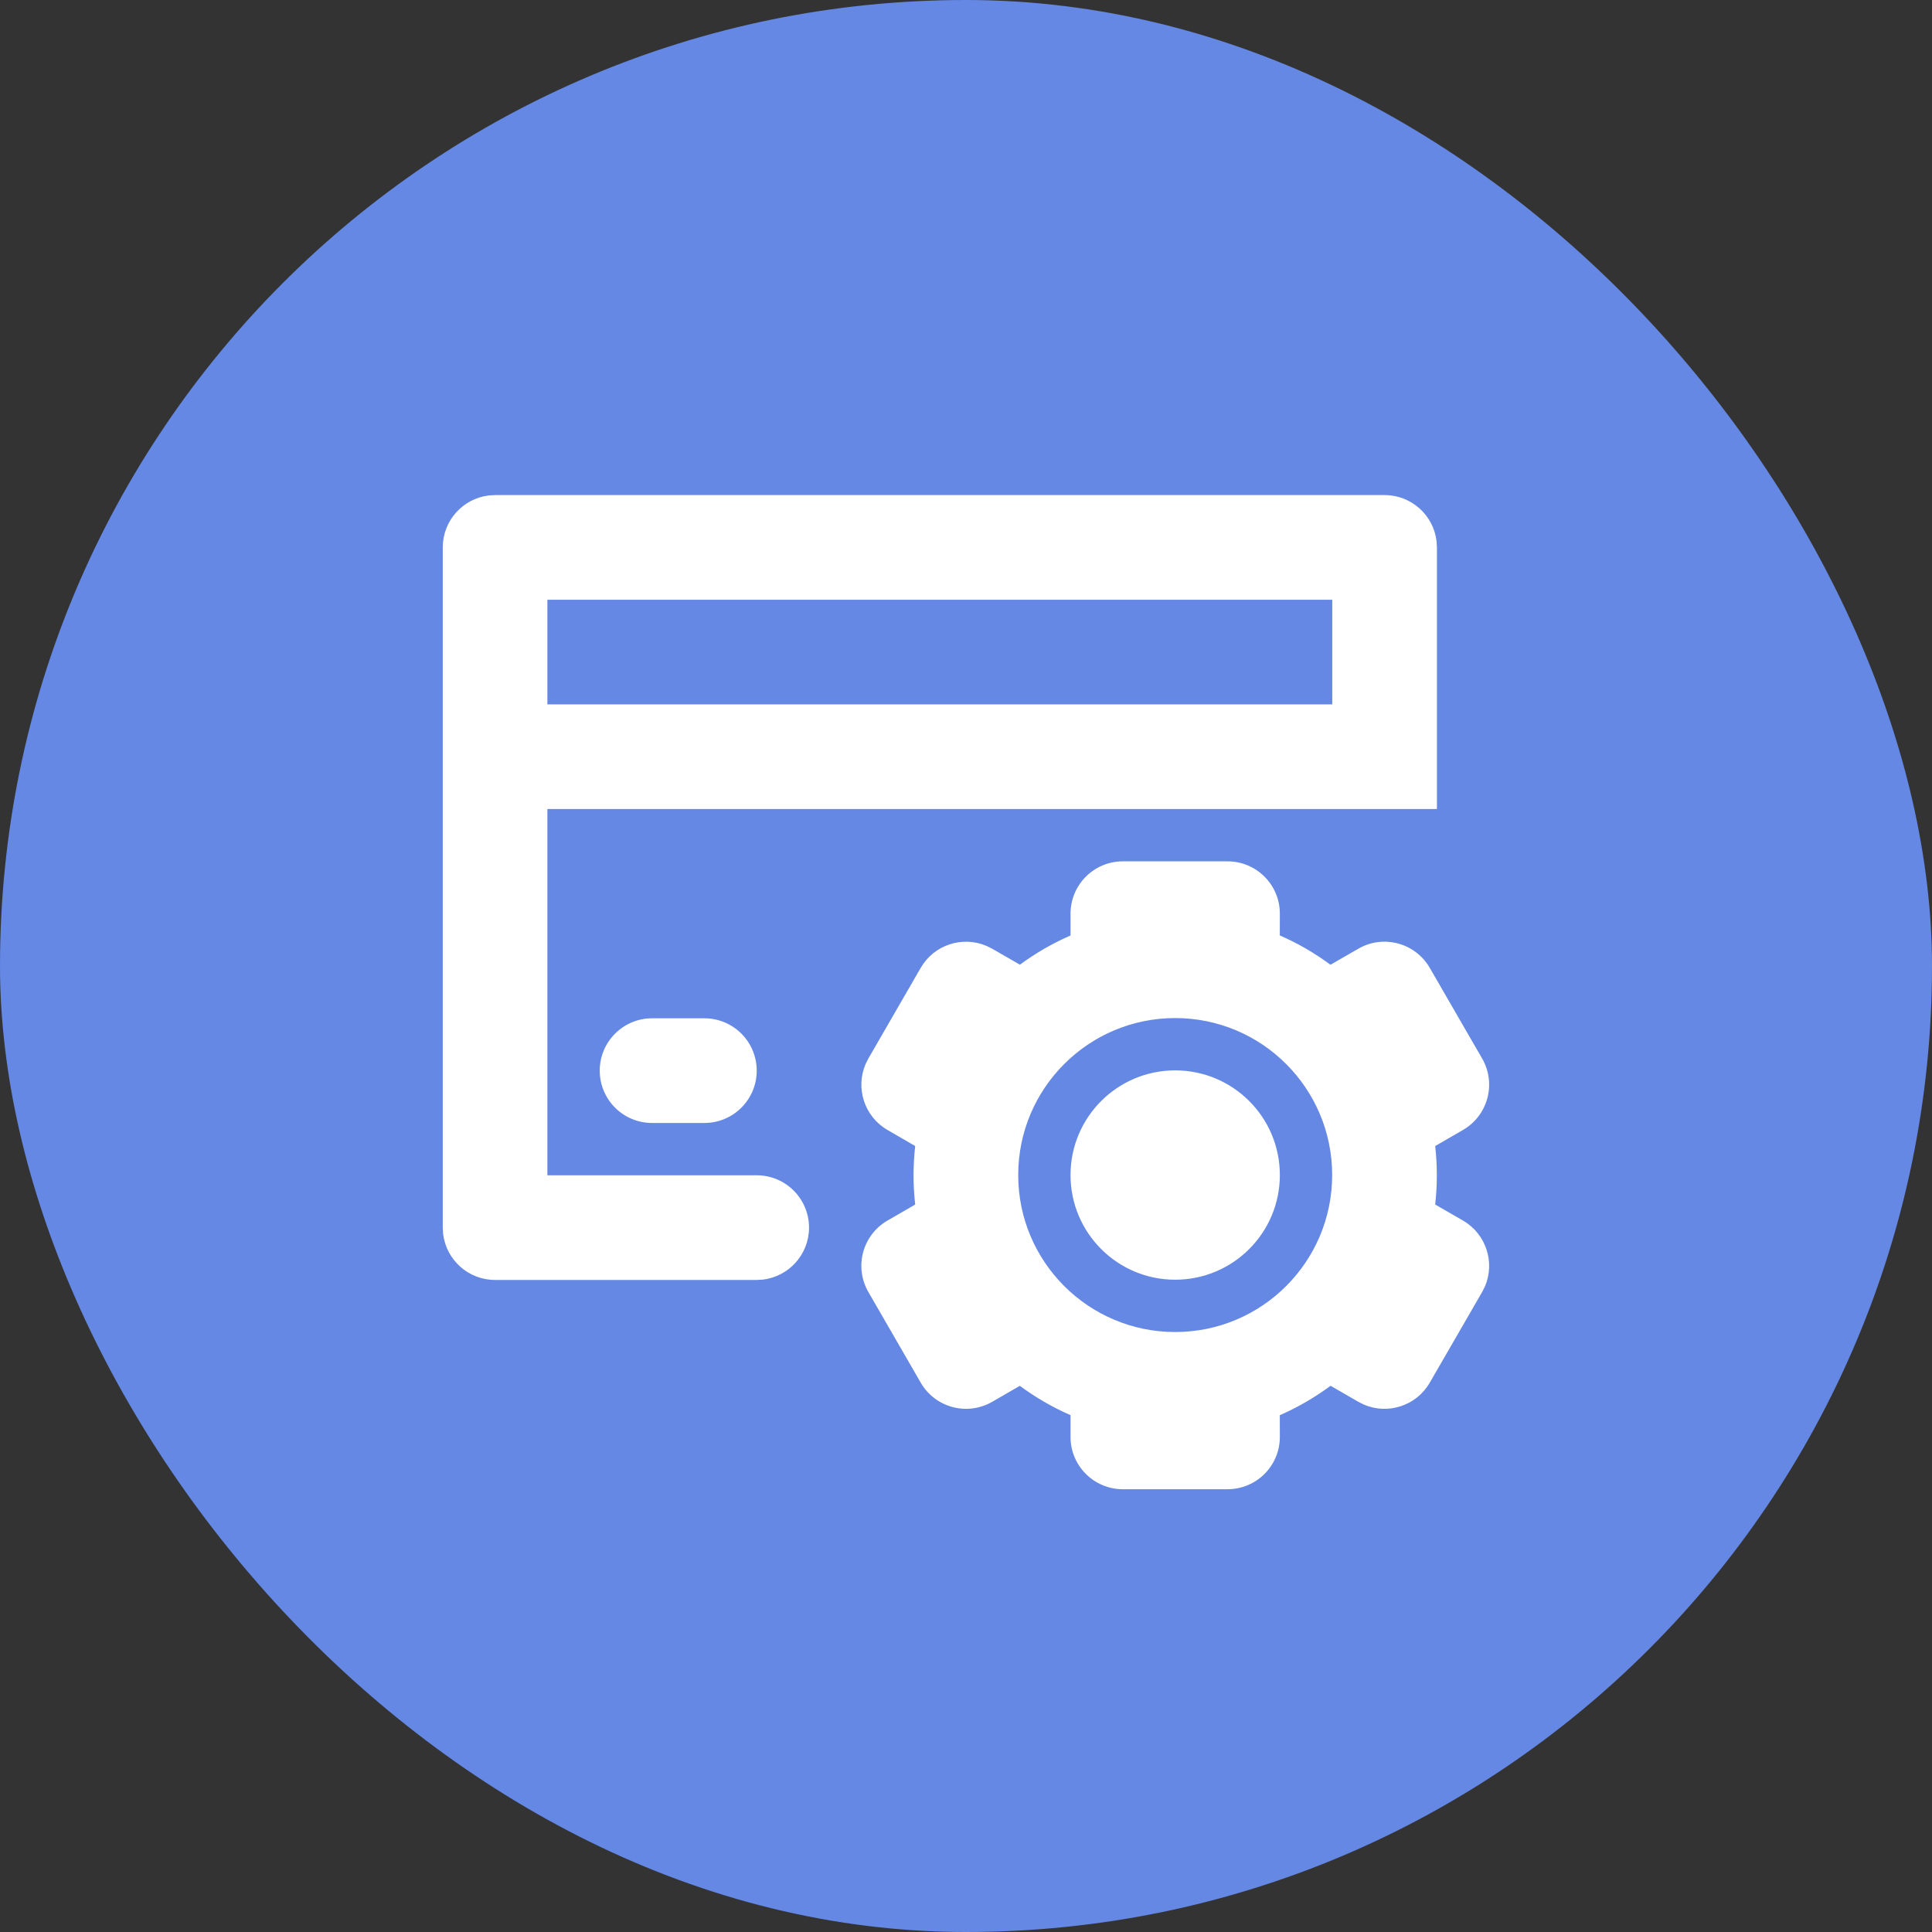 <?xml version="1.0" encoding="UTF-8"?>
<svg width="40px" height="40px" viewBox="0 0 40 40" version="1.1" xmlns="http://www.w3.org/2000/svg" xmlns:xlink="http://www.w3.org/1999/xlink">
    <rect x="0" y="0" width="40" height="40" fill="#333333" stroke="none"/>
    <title>otras-tarjetas</title>
    <defs>
        <rect id="path-1" x="0" y="0" width="40" height="40" rx="20"></rect>
    </defs>
    <g id="Page-1" stroke="none" stroke-width="1" fill="none" fill-rule="evenodd">
        <g id="Consumo---Portal-Accesos-directos" transform="translate(-951, -370)">
            <g id="Shortcuts" transform="translate(371, 330)">
                <g id="Buttons" transform="translate(20, 20)">
                    <g id="Otras-Gestiones" transform="translate(520, 0)">
                        <g id="otras-tarjetas" transform="translate(40, 20)">
                            <mask id="mask-2" fill="white">
                                <use xlink:href="#path-1"></use>
                            </mask>
                            <use id="Icon-Background" fill="#6488E3" xlink:href="#path-1"></use>
                            <g id="Group" mask="url(#mask-2)">
                                <g transform="translate(7, 7)" id="c/ic_card_credit_r">
                                    <path d="M18.414,10.833 C19.013,10.833 19.498,11.318 19.498,11.917 L19.497,12.367 C19.871,12.53 20.222,12.734 20.546,12.974 L21.123,12.642 C21.641,12.343 22.303,12.521 22.602,13.039 L23.686,14.915 C23.985,15.434 23.807,16.096 23.289,16.395 L22.714,16.728 C22.736,16.927 22.748,17.129 22.748,17.333 C22.748,17.538 22.736,17.739 22.714,17.938 L23.289,18.27 C23.77,18.548 23.958,19.139 23.743,19.637 L23.686,19.75 L22.602,21.626 C22.325,22.107 21.733,22.295 21.236,22.08 L21.123,22.023 L20.548,21.691 C20.224,21.931 19.872,22.136 19.497,22.3 L19.498,22.75 C19.498,23.348 19.013,23.833 18.414,23.833 L16.248,23.833 C15.649,23.833 15.164,23.348 15.164,22.75 L15.164,22.299 C14.79,22.136 14.439,21.932 14.115,21.692 L13.542,22.023 C13.024,22.322 12.361,22.144 12.062,21.626 L10.979,19.75 C10.679,19.232 10.857,18.569 11.375,18.27 L11.948,17.939 C11.926,17.74 11.914,17.538 11.914,17.333 C11.914,17.128 11.926,16.926 11.948,16.727 L11.375,16.395 C10.894,16.117 10.707,15.526 10.922,15.028 L10.979,14.915 L12.062,13.039 C12.34,12.558 12.931,12.37 13.429,12.586 L13.542,12.642 L14.116,12.973 C14.44,12.734 14.791,12.531 15.164,12.368 L15.164,11.917 C15.164,11.318 15.649,10.833 16.248,10.833 L18.414,10.833 Z M17.331,14.078 C15.536,14.078 14.081,15.533 14.081,17.328 C14.081,19.123 15.536,20.578 17.331,20.578 C19.126,20.578 20.581,19.123 20.581,17.328 C20.581,15.533 19.126,14.078 17.331,14.078 Z M21.667,3.25 C22.222,3.25 22.68,3.668 22.743,4.207 L22.75,4.333 L22.75,9.75 L4.333,9.75 L4.333,17.333 L8.667,17.333 C9.265,17.333 9.75,17.818 9.75,18.417 C9.75,18.972 9.332,19.43 8.793,19.493 L8.667,19.5 L3.25,19.5 C2.694,19.5 2.237,19.082 2.174,18.543 L2.167,18.417 L2.167,4.333 C2.167,3.778 2.585,3.32 3.124,3.257 L3.25,3.25 L21.667,3.25 Z M17.331,15.161 C18.528,15.161 19.498,16.131 19.498,17.328 C19.498,18.525 18.528,19.495 17.331,19.495 C16.134,19.495 15.164,18.525 15.164,17.328 C15.164,16.131 16.134,15.161 17.331,15.161 Z M7.583,14.083 C8.182,14.083 8.667,14.568 8.667,15.167 C8.667,15.765 8.182,16.25 7.583,16.25 L6.5,16.25 C5.902,16.25 5.417,15.765 5.417,15.167 C5.417,14.568 5.902,14.083 6.5,14.083 L7.583,14.083 Z M20.583,5.417 L4.333,5.417 L4.333,7.583 L20.583,7.583 L20.583,5.417 Z" id="color🎨" fill="#FFFFFF"></path>
                                </g>
                            </g>
                        </g>
                    </g>
                </g>
            </g>
        </g>
    </g>
</svg>